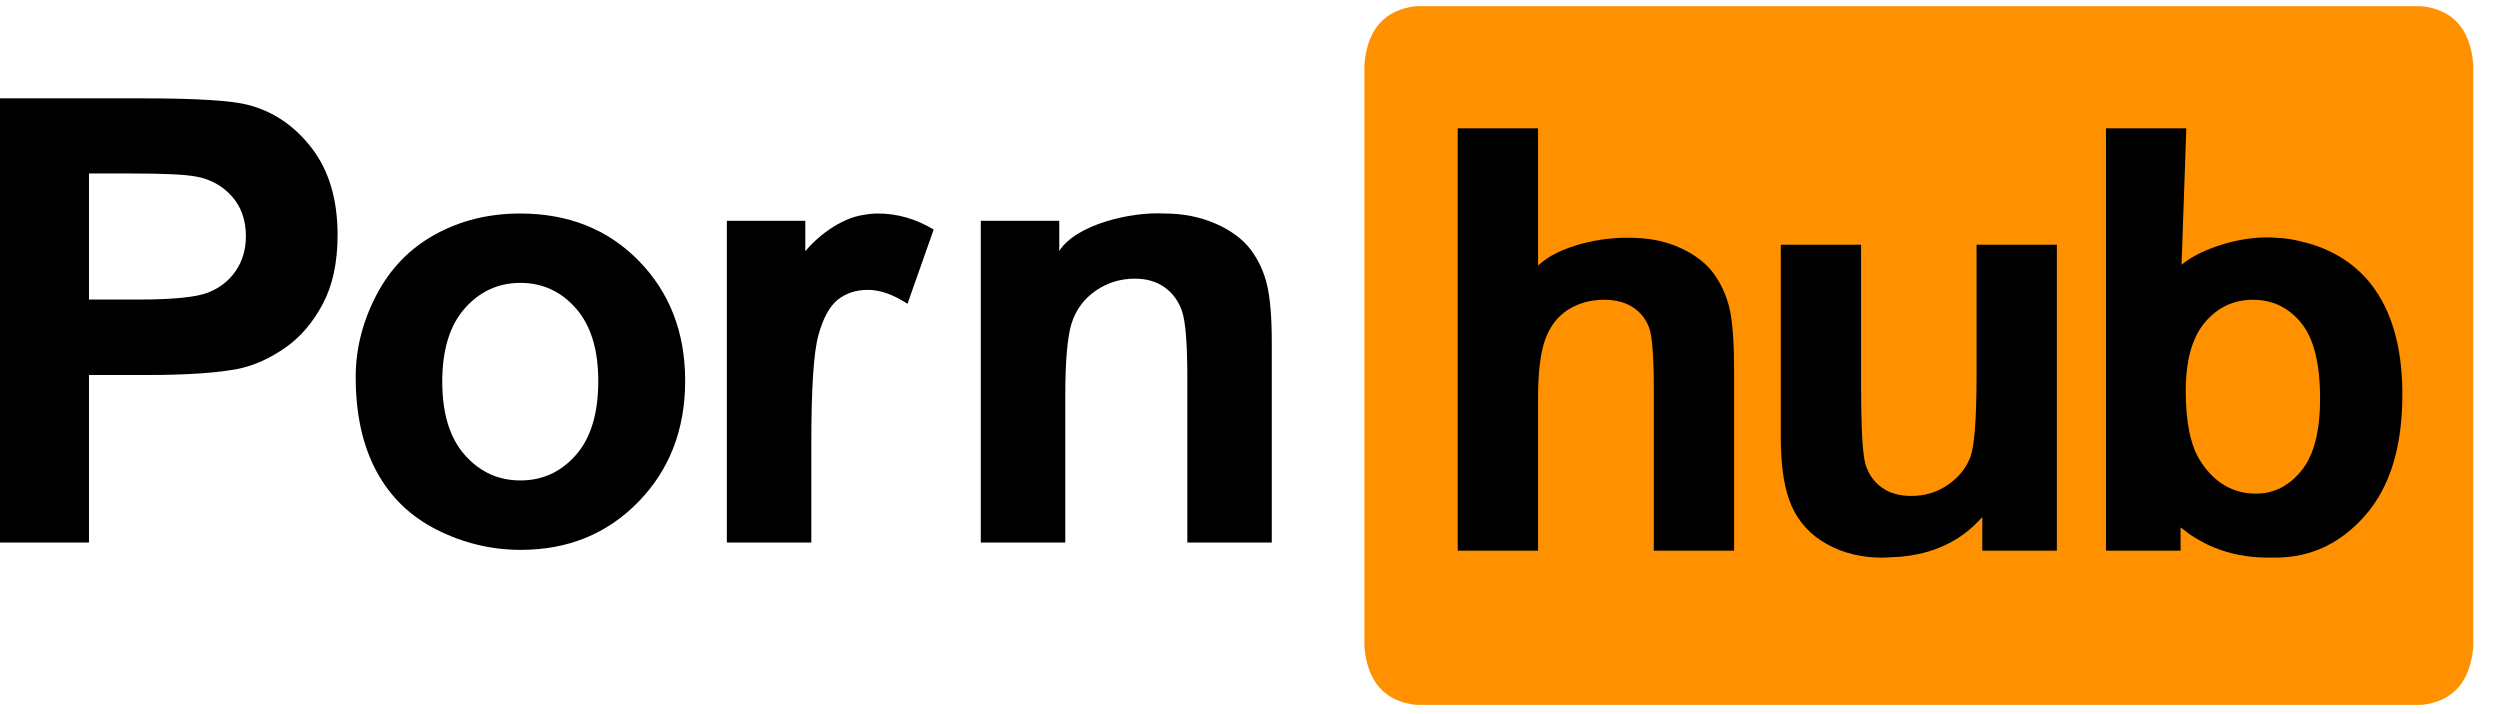 <svg width="91" height="26" viewBox="0 0 91 26" fill="none"
    xmlns="http://www.w3.org/2000/svg">
    <path fill-rule="evenodd" clip-rule="evenodd" d="M88.152 0.226H51.541C50.402 0.355 49.776 1.057 49.665 2.338V23.544C49.775 24.824 50.4 25.523 51.531 25.657H88.161C89.293 25.523 89.917 24.824 90.027 23.544V2.338C89.917 1.057 89.29 0.355 88.152 0.226Z" fill="#FF9000"/>
    <path fill-rule="evenodd" clip-rule="evenodd" d="M62.409 9.999C62.135 9.608 61.728 9.286 61.187 9.035C60.697 8.807 60.155 8.683 59.558 8.662C59.548 8.661 59.538 8.66 59.528 8.66C58.296 8.594 56.721 8.956 55.985 9.669V4.672H53.062V20.044H55.985V14.467C55.985 13.53 56.074 12.822 56.251 12.343C56.428 11.864 56.706 11.505 57.088 11.268C57.469 11.03 57.903 10.911 58.388 10.911C58.811 10.911 59.164 11.004 59.444 11.189C59.725 11.375 59.921 11.625 60.032 11.939C60.142 12.254 60.198 12.995 60.198 14.162V20.044H63.121V13.512C63.121 12.512 63.071 11.775 62.97 11.3C62.87 10.824 62.682 10.391 62.409 9.999Z" fill="black"/>
    <path fill-rule="evenodd" clip-rule="evenodd" d="M71.947 13.606C71.947 15.2 71.874 16.202 71.729 16.611C71.583 17.019 71.312 17.362 70.917 17.638C70.522 17.915 70.075 18.052 69.575 18.052C69.138 18.052 68.777 17.95 68.493 17.743C68.209 17.537 68.013 17.257 67.905 16.904C67.798 16.551 67.744 15.592 67.744 14.025V8.909H64.821V15.955C64.821 17.004 64.953 17.825 65.216 18.419C65.48 19.014 65.906 19.475 66.496 19.804C67.085 20.132 67.751 20.297 68.493 20.297C68.604 20.297 68.714 20.293 68.823 20.284C68.827 20.284 68.829 20.284 68.832 20.284C70.692 20.23 71.662 19.379 72.155 18.818V20.044H74.87V8.909H71.947V13.606Z" fill="black"/>
    <path fill-rule="evenodd" clip-rule="evenodd" d="M83.769 17.135C83.315 17.691 82.766 17.968 82.121 17.968C81.281 17.968 80.608 17.577 80.102 16.794C79.742 16.242 79.561 15.389 79.561 14.235C79.561 13.117 79.794 12.284 80.258 11.735C80.723 11.186 81.305 10.912 82.006 10.912C82.72 10.912 83.306 11.193 83.764 11.756C84.222 12.318 84.451 13.236 84.451 14.508C84.451 15.704 84.224 16.579 83.769 17.135ZM86.126 10.13C85.504 9.438 84.669 8.994 83.76 8.79C83.5 8.72 83.203 8.67 82.872 8.656C81.67 8.546 80.126 9.03 79.408 9.638L79.582 4.672H76.658V20.045H79.374V19.198C80 19.706 81.005 20.296 82.536 20.296C82.596 20.296 82.653 20.296 82.708 20.295C82.748 20.296 82.788 20.296 82.828 20.296C84.111 20.296 85.201 19.782 86.099 18.755C86.997 17.727 87.446 16.263 87.446 14.362C87.446 12.523 87.006 11.113 86.126 10.13Z" fill="black"/>
    <path fill-rule="evenodd" clip-rule="evenodd" d="M8.584 9.856C8.34 10.216 8.003 10.481 7.572 10.65C7.142 10.819 6.288 10.904 5.011 10.904H3.239V6.315H4.804C5.971 6.315 6.748 6.352 7.134 6.426C7.66 6.522 8.094 6.76 8.437 7.142C8.779 7.525 8.951 8.01 8.951 8.598C8.951 9.076 8.828 9.496 8.584 9.856ZM9.049 3.823C8.451 3.661 7.167 3.58 5.198 3.58H0V19.749H3.239V13.65H5.351C6.817 13.65 7.937 13.573 8.71 13.418C9.279 13.293 9.839 13.038 10.39 12.652C10.94 12.266 11.394 11.735 11.752 11.058C12.11 10.382 12.288 9.547 12.288 8.554C12.288 7.268 11.978 6.218 11.358 5.405C10.738 4.593 9.968 4.065 9.049 3.823Z" fill="black"/>
    <path fill-rule="evenodd" clip-rule="evenodd" d="M20.962 16.562C20.419 17.18 19.746 17.488 18.943 17.488C18.141 17.488 17.466 17.18 16.919 16.562C16.372 15.944 16.098 15.054 16.098 13.893C16.098 12.731 16.372 11.841 16.919 11.223C17.466 10.606 18.141 10.297 18.943 10.297C19.746 10.297 20.419 10.606 20.962 11.223C21.506 11.841 21.777 12.724 21.777 13.871C21.777 15.048 21.506 15.944 20.962 16.562ZM18.932 7.772C17.794 7.772 16.764 8.025 15.841 8.533C14.918 9.04 14.205 9.775 13.702 10.738C13.199 11.702 12.947 12.698 12.947 13.727C12.947 15.073 13.199 16.215 13.702 17.152C14.205 18.09 14.94 18.801 15.907 19.286C16.873 19.771 17.889 20.015 18.954 20.015C20.676 20.015 22.104 19.431 23.238 18.266C24.372 17.101 24.94 15.632 24.94 13.859C24.94 12.102 24.378 10.648 23.255 9.498C22.131 8.347 20.69 7.772 18.932 7.772Z" fill="black"/>
    <path fill-rule="evenodd" clip-rule="evenodd" d="M31.473 7.816C30.563 7.933 29.694 8.673 29.313 9.144V8.036H26.457V19.749H29.532V16.132C29.532 14.139 29.617 12.831 29.789 12.205C29.96 11.58 30.196 11.149 30.495 10.909C30.794 10.671 31.159 10.551 31.59 10.551C32.034 10.551 32.515 10.72 33.033 11.058L33.986 8.356C33.337 7.966 32.661 7.772 31.961 7.772C31.792 7.772 31.63 7.787 31.473 7.816Z" fill="black"/>
    <path fill-rule="evenodd" clip-rule="evenodd" d="M46.124 10.386C46.011 9.9 45.81 9.466 45.522 9.084C45.234 8.701 44.809 8.387 44.247 8.141C43.685 7.895 43.065 7.772 42.387 7.772C41.156 7.701 39.16 8.175 38.557 9.137V8.036H35.701V19.749H38.776V14.444C38.776 13.136 38.854 12.238 39.011 11.754C39.168 11.268 39.458 10.878 39.881 10.584C40.304 10.29 40.782 10.143 41.314 10.143C41.73 10.143 42.086 10.246 42.381 10.451C42.677 10.657 42.891 10.946 43.022 11.317C43.153 11.689 43.219 12.507 43.219 13.771V19.749H46.293V12.47C46.293 11.565 46.237 10.871 46.124 10.386Z" fill="black"/>
</svg>
